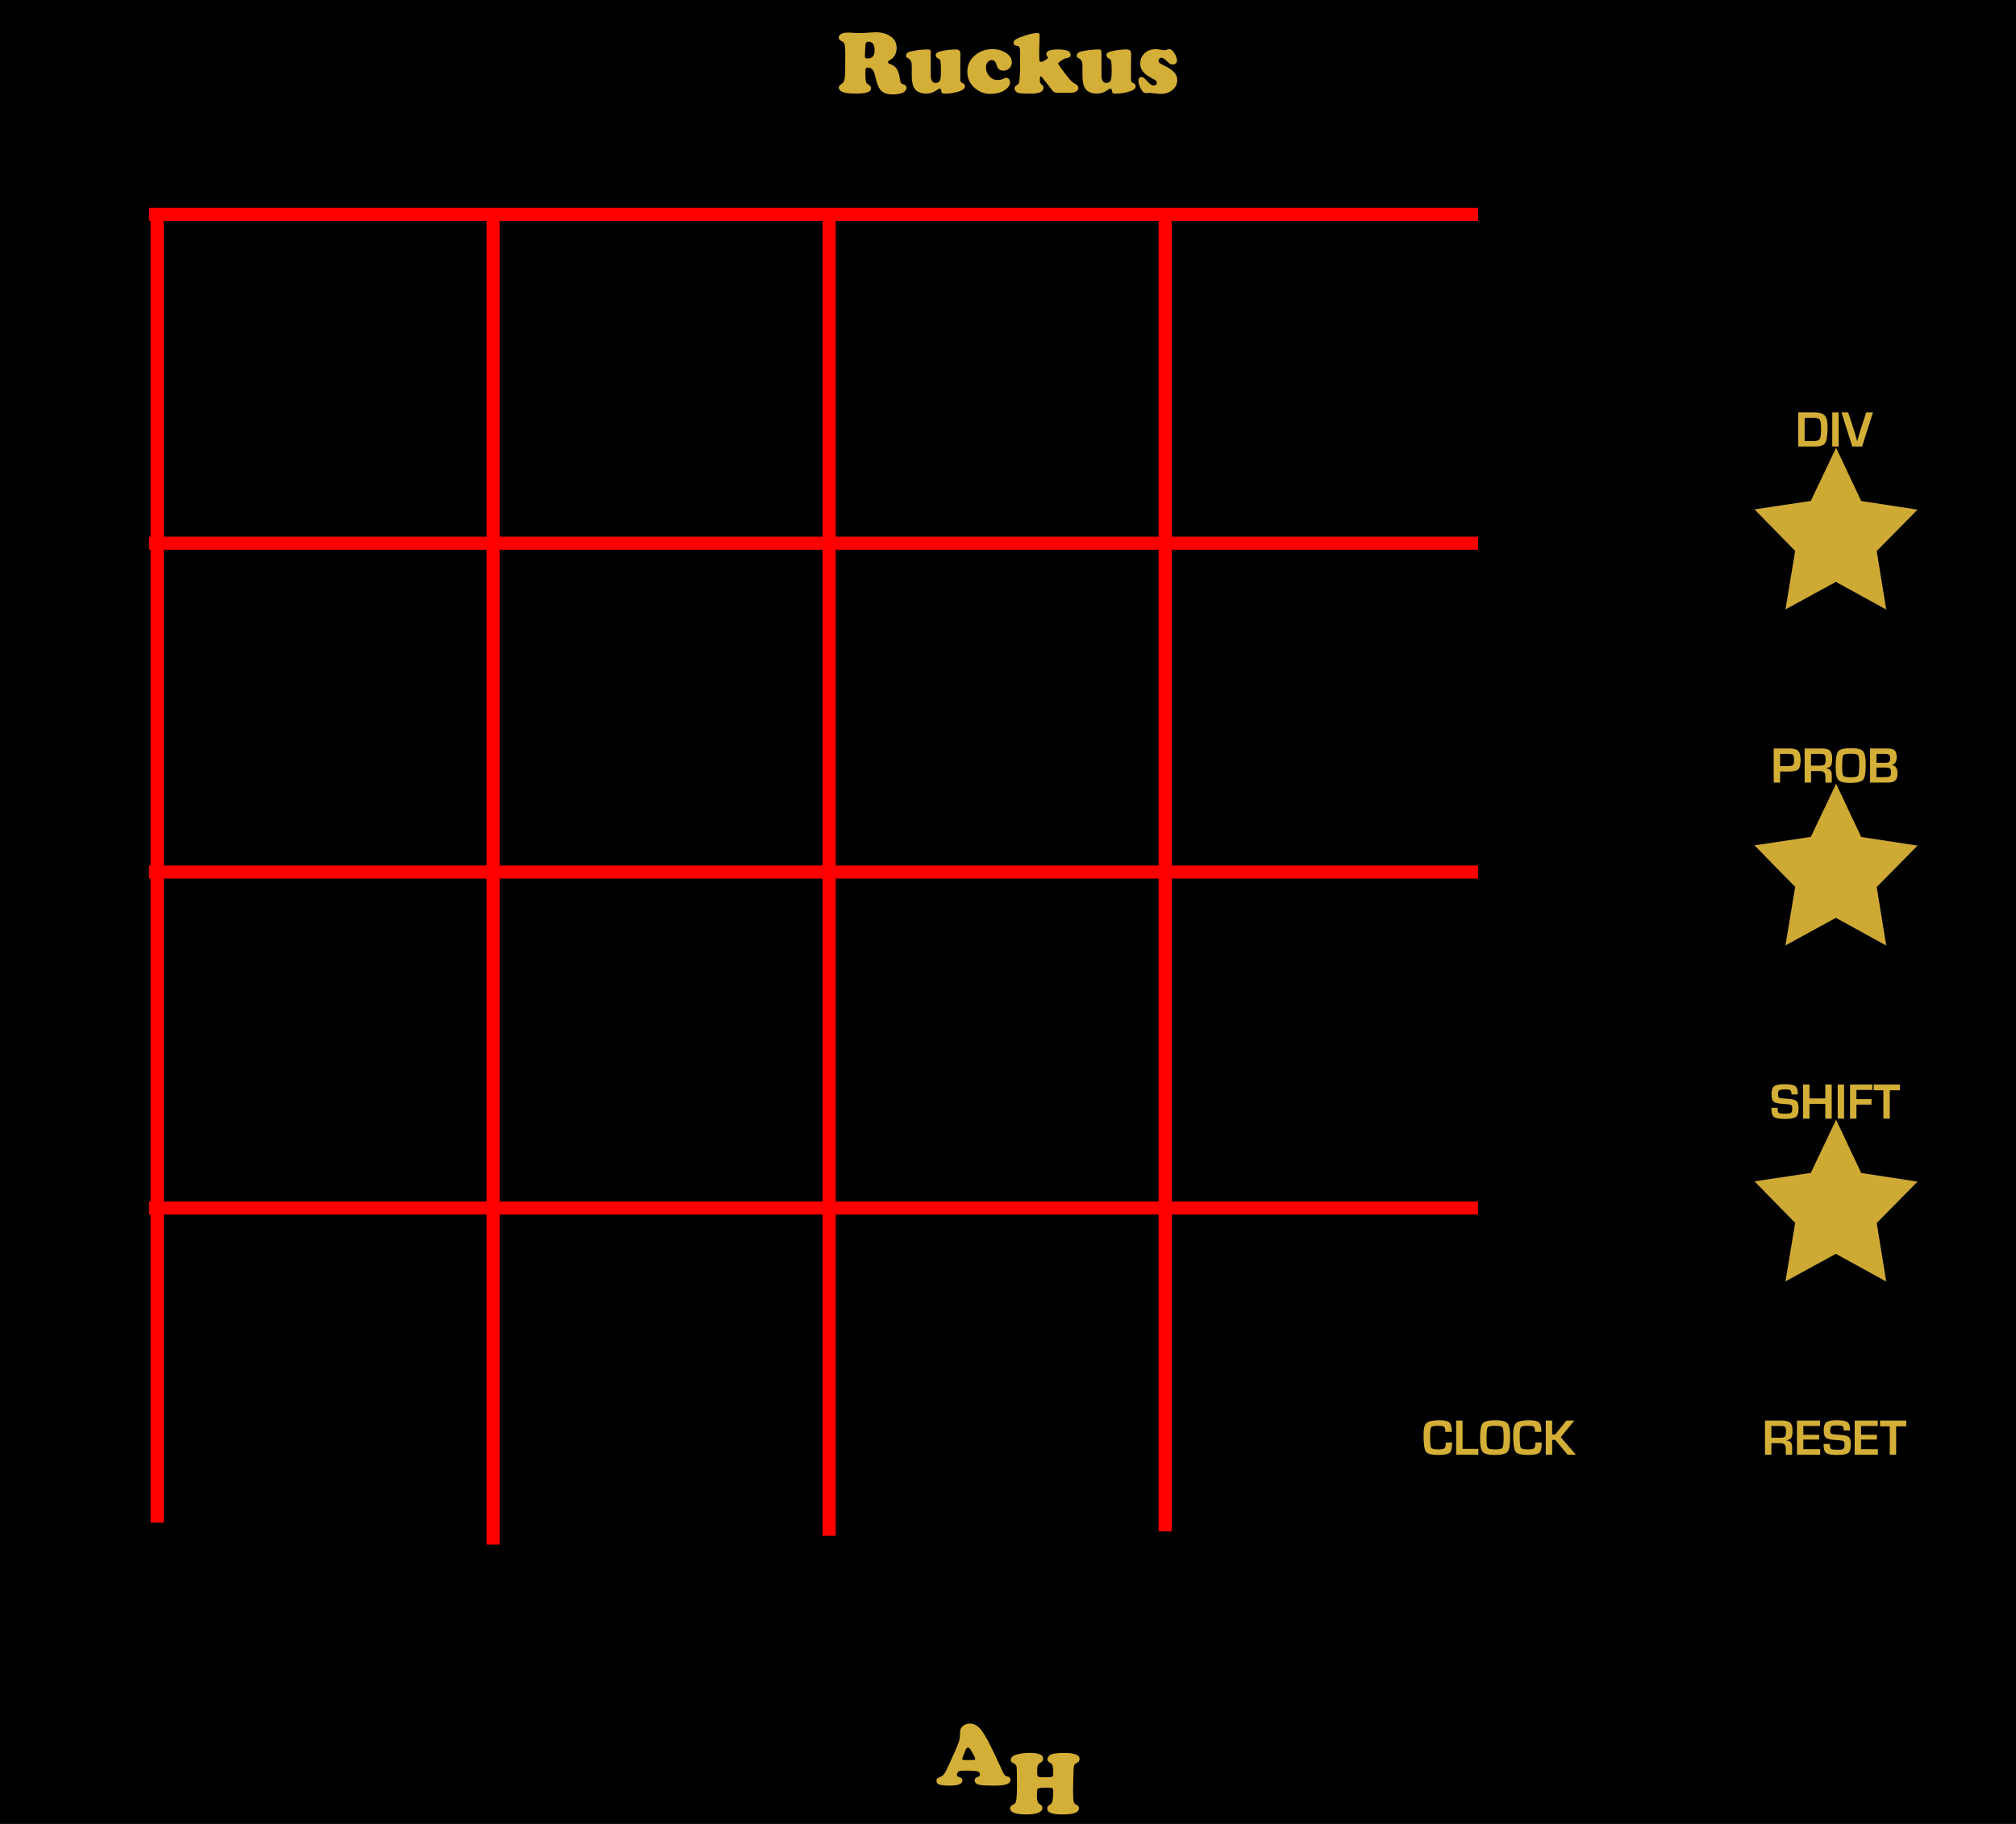 <?xml version="1.0" encoding="UTF-8" standalone="no"?>
<!-- Created with Inkscape (http://www.inkscape.org/) -->

<svg
   xmlns:osb="http://www.openswatchbook.org/uri/2009/osb"
   xmlns:dc="http://purl.org/dc/elements/1.1/"
   xmlns:cc="http://creativecommons.org/ns#"
   xmlns:rdf="http://www.w3.org/1999/02/22-rdf-syntax-ns#"
   xmlns:svg="http://www.w3.org/2000/svg"
   xmlns="http://www.w3.org/2000/svg"
   xmlns:sodipodi="http://sodipodi.sourceforge.net/DTD/sodipodi-0.dtd"
   xmlns:inkscape="http://www.inkscape.org/namespaces/inkscape"
   width="420"
   height="380"
   id="svg11791"
   version="1.1"
   inkscape:version="0.92.3 (2405546, 2018-03-11)"
   sodipodi:docname="Ruckus.svg"
   inkscape:export-filename="/home/vortico/src/cpp/VCV/Rack/plugins/Befaco/res/Rampage.png"
   inkscape:export-xdpi="80.124367"
   inkscape:export-ydpi="80.124367">
  <defs
     id="defs3">
    <inkscape:path-effect
       effect="spiro"
       id="path-effect17358"
       is_visible="true" />
    <inkscape:path-effect
       effect="spiro"
       id="path-effect17354"
       is_visible="true" />
    <inkscape:path-effect
       effect="spiro"
       id="path-effect6052"
       is_visible="true" />
    <inkscape:path-effect
       is_visible="true"
       id="path-effect6050"
       effect="spiro" />
    <inkscape:path-effect
       effect="spiro"
       id="path-effect6048"
       is_visible="true" />
    <inkscape:path-effect
       is_visible="true"
       id="path-effect6046"
       effect="spiro" />
    <inkscape:path-effect
       effect="spiro"
       id="path-effect4979"
       is_visible="true" />
    <inkscape:path-effect
       is_visible="true"
       id="path-effect4977"
       effect="spiro" />
    <inkscape:path-effect
       effect="spiro"
       id="path-effect4975"
       is_visible="true" />
    <inkscape:path-effect
       is_visible="true"
       id="path-effect4973"
       effect="spiro" />
    <inkscape:path-effect
       is_visible="true"
       id="path-effect7776"
       effect="spiro" />
    <inkscape:path-effect
       effect="spiro"
       id="path-effect7772"
       is_visible="true" />
    <inkscape:path-effect
       is_visible="true"
       id="path-effect7768"
       effect="spiro" />
    <marker
       inkscape:stockid="DotM"
       orient="auto"
       refY="0"
       refX="0"
       id="DotM"
       style="overflow:visible">
      <path
         id="path4782"
         d="m -2.5,-1 c 0,2.76 -2.24,5 -5,5 -2.76,0 -5,-2.24 -5,-5 0,-2.76 2.24,-5 5,-5 2.76,0 5,2.24 5,5 z"
         style="fill-rule:evenodd;stroke:#000000;stroke-width:1pt"
         transform="matrix(0.4,0,0,0.4,2.96,0.4)"
         inkscape:connector-curvature="0" />
    </marker>
    <marker
       inkscape:stockid="Arrow1Sstart"
       orient="auto"
       refY="0"
       refX="0"
       id="Arrow1Sstart"
       style="overflow:visible">
      <path
         id="path4730"
         d="M 0,0 5,-5 -12.5,0 5,5 Z"
         style="fill-rule:evenodd;stroke:#000000;stroke-width:1pt"
         transform="matrix(0.2,0,0,0.2,1.2,0)"
         inkscape:connector-curvature="0" />
    </marker>
    <marker
       inkscape:stockid="Arrow2Mend"
       orient="auto"
       refY="0"
       refX="0"
       id="Arrow2Mend"
       style="overflow:visible">
      <path
         id="path5158"
         style="fill-rule:evenodd;stroke-width:0.625;stroke-linejoin:round"
         d="M 8.719,4.034 -2.207,0.016 8.719,-4.002 c -1.745,2.372 -1.735,5.617 -6e-7,8.035 z"
         transform="scale(-0.6)"
         inkscape:connector-curvature="0" />
    </marker>
    <marker
       inkscape:stockid="Arrow2Mstart"
       orient="auto"
       refY="0"
       refX="0"
       id="Arrow2Mstart"
       style="overflow:visible">
      <path
         id="path5155"
         style="fill-rule:evenodd;stroke-width:0.625;stroke-linejoin:round"
         d="M 8.719,4.034 -2.207,0.016 8.719,-4.002 c -1.745,2.372 -1.735,5.617 -6e-7,8.035 z"
         transform="scale(0.6)"
         inkscape:connector-curvature="0" />
    </marker>
    <inkscape:path-effect
       is_visible="true"
       id="path-effect3865"
       effect="spiro" />
    <inkscape:path-effect
       effect="spiro"
       id="path-effect3861"
       is_visible="true" />
    <inkscape:path-effect
       is_visible="true"
       id="path-effect3857"
       effect="spiro" />
    <inkscape:path-effect
       effect="spiro"
       id="path-effect3849"
       is_visible="true" />
    <marker
       inkscape:stockid="Arrow1Mstart"
       orient="auto"
       refY="0"
       refX="0"
       id="Arrow1Mstart"
       style="overflow:visible">
      <path
         id="path6730"
         d="M 0,0 5,-5 -12.5,0 5,5 Z"
         style="fill-rule:evenodd;stroke:#000000;stroke-width:1pt"
         transform="matrix(0.4,0,0,0.4,4,0)"
         inkscape:connector-curvature="0" />
    </marker>
    <marker
       inkscape:stockid="TriangleOutM"
       orient="auto"
       refY="0"
       refX="0"
       id="TriangleOutM"
       style="overflow:visible">
      <path
         id="path6869"
         d="M 5.77,0 -2.88,5 V -5 Z"
         style="fill-rule:evenodd;stroke:#000000;stroke-width:1pt"
         transform="scale(0.4)"
         inkscape:connector-curvature="0" />
    </marker>
    <marker
       inkscape:stockid="TriangleOutS"
       orient="auto"
       refY="0"
       refX="0"
       id="TriangleOutS"
       style="overflow:visible">
      <path
         id="path6872"
         d="M 5.77,0 -2.88,5 V -5 Z"
         style="fill-rule:evenodd;stroke:#000000;stroke-width:1pt"
         transform="scale(0.2)"
         inkscape:connector-curvature="0" />
    </marker>
    <marker
       inkscape:stockid="SquareL"
       orient="auto"
       refY="0"
       refX="0"
       id="SquareL"
       style="overflow:visible">
      <path
         id="path7539"
         d="M -5,-5 V 5 H 5 V -5 Z"
         style="fill-rule:evenodd;stroke:#000000;stroke-width:1pt"
         transform="scale(0.8)"
         inkscape:connector-curvature="0" />
    </marker>
    <marker
       inkscape:stockid="Arrow1Send"
       orient="auto"
       refY="0"
       refX="0"
       id="Arrow1Send"
       style="overflow:visible">
      <path
         id="path6739"
         d="M 0,0 5,-5 -12.5,0 5,5 Z"
         style="fill-rule:evenodd;stroke:#000000;stroke-width:1pt"
         transform="matrix(-0.2,0,0,-0.2,-1.2,0)"
         inkscape:connector-curvature="0" />
    </marker>
    <marker
       inkscape:stockid="Arrow1Mend"
       orient="auto"
       refY="0"
       refX="0"
       id="Arrow1Mend"
       style="overflow:visible">
      <path
         id="path6733"
         d="M 0,0 5,-5 -12.5,0 5,5 Z"
         style="fill-rule:evenodd;stroke:#000000;stroke-width:1pt"
         transform="matrix(-0.4,0,0,-0.4,-4,0)"
         inkscape:connector-curvature="0" />
    </marker>
    <marker
       inkscape:stockid="Arrow1Lend"
       orient="auto"
       refY="0"
       refX="0"
       id="Arrow1Lend"
       style="overflow:visible">
      <path
         id="path6727"
         d="M 0,0 5,-5 -12.5,0 5,5 Z"
         style="fill-rule:evenodd;stroke:#000000;stroke-width:1pt"
         transform="matrix(-0.8,0,0,-0.8,-10,0)"
         inkscape:connector-curvature="0" />
    </marker>
    <filter
       inkscape:menu-tooltip="Detect horizontal color edges in object"
       inkscape:menu="Image effects"
       height="1"
       width="1"
       y="0"
       x="0"
       inkscape:label="Horizontal edge detect"
       id="filter3998"
       style="color-interpolation-filters:sRGB">
      <feConvolveMatrix
         order="3 3"
         kernelMatrix="0 1 0 0 -2 0 0 1 0"
         in="SourceGraphic"
         divisor="1"
         targetX="1"
         targetY="1"
         preserveAlpha="true"
         result="result0"
         bias="0"
         id="feConvolveMatrix4000" />
    </filter>
    <filter
       inkscape:menu-tooltip="Increase or decrease lightness and contrast"
       inkscape:menu="Color"
       inkscape:label="Lightness-Contrast"
       height="1"
       width="1"
       y="0"
       x="0"
       id="filter3286"
       style="color-interpolation-filters:sRGB">
      <feFlood
         flood-color="rgb(128,128,128)"
         flood-opacity="0"
         result="result1"
         id="feFlood3288" />
      <feBlend
         result="result2"
         mode="normal"
         in2="SourceGraphic"
         id="feBlend3290" />
      <feComposite
         k4="0"
         k3="0"
         k1="0"
         result="result3"
         operator="arithmetic"
         k2="1"
         in2="SourceGraphic"
         id="feComposite3292" />
      <feComposite
         operator="in"
         in2="SourceGraphic"
         id="feComposite3294" />
    </filter>
    <clipPath
       clipPathUnits="userSpaceOnUse"
       id="clipPath6603">
      <path
         inkscape:connector-curvature="0"
         d="M 402,402 H 9515 V 13631 H 402 Z"
         id="path6605"
         style="clip-rule:evenodd" />
    </clipPath>
    <clipPath
       clipPathUnits="userSpaceOnUse"
       id="clipPath6613">
      <path
         inkscape:connector-curvature="0"
         d="M 402,402 H 9515 V 13631 H 402 Z"
         id="path6615"
         style="clip-rule:evenodd" />
    </clipPath>
    <clipPath
       clipPathUnits="userSpaceOnUse"
       id="clipPath6619">
      <path
         inkscape:connector-curvature="0"
         d="M 614,402 H 9303 V 6057 H 614 Z"
         id="path6621"
         style="clip-rule:evenodd" />
    </clipPath>
    <clipPath
       clipPathUnits="userSpaceOnUse"
       id="clipPath6290">
      <path
         inkscape:connector-curvature="0"
         d="M 402,402 H 9515 V 13631 H 402 Z"
         id="path6292"
         style="clip-rule:evenodd" />
    </clipPath>
    <clipPath
       clipPathUnits="userSpaceOnUse"
       id="clipPath6300">
      <path
         inkscape:connector-curvature="0"
         d="M 402,402 H 9515 V 13631 H 402 Z"
         id="path6302"
         style="clip-rule:evenodd" />
    </clipPath>
    <clipPath
       clipPathUnits="userSpaceOnUse"
       id="clipPath6306">
      <path
         inkscape:connector-curvature="0"
         d="M 614,402 H 9303 V 6655 H 614 Z"
         id="path6308"
         style="clip-rule:evenodd" />
    </clipPath>
    <clipPath
       clipPathUnits="userSpaceOnUse"
       id="clipPath5977">
      <path
         inkscape:connector-curvature="0"
         d="M 402,402 H 9515 V 13631 H 402 Z"
         id="path5979"
         style="clip-rule:evenodd" />
    </clipPath>
    <clipPath
       clipPathUnits="userSpaceOnUse"
       id="clipPath5987">
      <path
         inkscape:connector-curvature="0"
         d="M 402,402 H 9515 V 13631 H 402 Z"
         id="path5989"
         style="clip-rule:evenodd" />
    </clipPath>
    <clipPath
       clipPathUnits="userSpaceOnUse"
       id="clipPath5993">
      <path
         inkscape:connector-curvature="0"
         d="M 614,402 H 9303 V 6645 H 614 Z"
         id="path5995"
         style="clip-rule:evenodd" />
    </clipPath>
    <clipPath
       clipPathUnits="userSpaceOnUse"
       id="clipPath5664">
      <path
         inkscape:connector-curvature="0"
         d="M 402,402 H 9515 V 13631 H 402 Z"
         id="path5666"
         style="clip-rule:evenodd" />
    </clipPath>
    <clipPath
       clipPathUnits="userSpaceOnUse"
       id="clipPath5674">
      <path
         inkscape:connector-curvature="0"
         d="M 402,402 H 9515 V 13631 H 402 Z"
         id="path5676"
         style="clip-rule:evenodd" />
    </clipPath>
    <clipPath
       clipPathUnits="userSpaceOnUse"
       id="clipPath5680">
      <path
         inkscape:connector-curvature="0"
         d="M 614,402 H 9303 V 6655 H 614 Z"
         id="path5682"
         style="clip-rule:evenodd" />
    </clipPath>
    <clipPath
       clipPathUnits="userSpaceOnUse"
       id="clipPath5363">
      <path
         inkscape:connector-curvature="0"
         d="M 402,402 H 9515 V 13631 H 402 Z"
         id="path5365"
         style="clip-rule:evenodd" />
    </clipPath>
    <clipPath
       clipPathUnits="userSpaceOnUse"
       id="clipPath5373">
      <path
         inkscape:connector-curvature="0"
         d="M 402,402 H 9515 V 13631 H 402 Z"
         id="path5375"
         style="clip-rule:evenodd" />
    </clipPath>
    <clipPath
       clipPathUnits="userSpaceOnUse"
       id="clipPath5379">
      <path
         inkscape:connector-curvature="0"
         d="M 614,402 H 9303 V 6051 H 614 Z"
         id="path5381"
         style="clip-rule:evenodd" />
    </clipPath>
    <clipPath
       clipPathUnits="userSpaceOnUse"
       id="clipPath5062">
      <path
         inkscape:connector-curvature="0"
         d="M 402,402 H 9515 V 13631 H 402 Z"
         id="path5064"
         style="clip-rule:evenodd" />
    </clipPath>
    <clipPath
       clipPathUnits="userSpaceOnUse"
       id="clipPath5072">
      <path
         inkscape:connector-curvature="0"
         d="M 402,402 H 9515 V 13631 H 402 Z"
         id="path5074"
         style="clip-rule:evenodd" />
    </clipPath>
    <clipPath
       clipPathUnits="userSpaceOnUse"
       id="clipPath5078">
      <path
         inkscape:connector-curvature="0"
         d="M 614,402 H 9303 V 6051 H 614 Z"
         id="path5080"
         style="clip-rule:evenodd" />
    </clipPath>
    <clipPath
       clipPathUnits="userSpaceOnUse"
       id="clipPath4761">
      <path
         inkscape:connector-curvature="0"
         d="M 402,402 H 9515 V 13631 H 402 Z"
         id="path4763"
         style="clip-rule:evenodd" />
    </clipPath>
    <clipPath
       clipPathUnits="userSpaceOnUse"
       id="clipPath4771">
      <path
         inkscape:connector-curvature="0"
         d="M 402,402 H 9515 V 13631 H 402 Z"
         id="path4773"
         style="clip-rule:evenodd" />
    </clipPath>
    <clipPath
       clipPathUnits="userSpaceOnUse"
       id="clipPath4777">
      <path
         inkscape:connector-curvature="0"
         d="M 614,402 H 9303 V 6051 H 614 Z"
         id="path4779"
         style="clip-rule:evenodd" />
    </clipPath>
    <clipPath
       clipPathUnits="userSpaceOnUse"
       id="clipPath4159">
      <path
         inkscape:connector-curvature="0"
         d="M 402,402 H 9515 V 13631 H 402 Z"
         id="path4161"
         style="clip-rule:evenodd" />
    </clipPath>
    <clipPath
       clipPathUnits="userSpaceOnUse"
       id="clipPath4169">
      <path
         inkscape:connector-curvature="0"
         d="M 402,402 H 9515 V 13631 H 402 Z"
         id="path4171"
         style="clip-rule:evenodd" />
    </clipPath>
    <clipPath
       clipPathUnits="userSpaceOnUse"
       id="clipPath4175">
      <path
         inkscape:connector-curvature="0"
         d="M 614,402 H 9303 V 6051 H 614 Z"
         id="path4177"
         style="clip-rule:evenodd" />
    </clipPath>
    <inkscape:path-effect
       is_visible="true"
       id="path-effect3299"
       effect="spiro" />
    <inkscape:perspective
       id="perspective288"
       inkscape:persp3d-origin="197.0634 : 130.17555 : 1"
       inkscape:vp_z="394.1268 : 195.26332 : 1"
       inkscape:vp_y="0 : 1000 : 0"
       inkscape:vp_x="0 : 195.26332 : 1"
       sodipodi:type="inkscape:persp3d" />
    <linearGradient
       osb:paint="solid"
       id="linearGradient8170">
      <stop
         id="stop8172"
         offset="0"
         style="stop-color:#000000;stop-opacity:1;" />
    </linearGradient>
    <filter
       inkscape:menu-tooltip="Detect horizontal color edges in object"
       inkscape:menu="Image effects"
       height="1"
       width="1"
       y="0"
       x="0"
       inkscape:label="Horizontal edge detect"
       id="filter3998-0"
       style="color-interpolation-filters:sRGB">
      <feConvolveMatrix
         order="3 3"
         kernelMatrix="0 1 0 0 -2 0 0 1 0"
         in="SourceGraphic"
         divisor="1"
         targetX="1"
         targetY="1"
         preserveAlpha="true"
         result="result0"
         bias="0"
         id="feConvolveMatrix4000-2" />
    </filter>
    <filter
       inkscape:menu-tooltip="Increase or decrease lightness and contrast"
       inkscape:menu="Color"
       inkscape:label="Lightness-Contrast"
       height="1"
       width="1"
       y="0"
       x="0"
       id="filter3286-2"
       style="color-interpolation-filters:sRGB">
      <feFlood
         flood-color="rgb(128,128,128)"
         flood-opacity="0"
         result="result1"
         id="feFlood3288-2" />
      <feBlend
         result="result2"
         mode="normal"
         in2="SourceGraphic"
         id="feBlend3290-7" />
      <feComposite
         k4="0"
         k3="0"
         k1="0"
         result="result3"
         operator="arithmetic"
         k2="1"
         in2="SourceGraphic"
         id="feComposite3292-9" />
      <feComposite
         operator="in"
         in2="SourceGraphic"
         id="feComposite3294-7" />
    </filter>
    <clipPath
       clipPathUnits="userSpaceOnUse"
       id="clipPath6603-6">
      <path
         inkscape:connector-curvature="0"
         d="M 402,402 H 9515 V 13631 H 402 Z"
         id="path6605-9"
         style="clip-rule:evenodd" />
    </clipPath>
    <clipPath
       clipPathUnits="userSpaceOnUse"
       id="clipPath6613-4">
      <path
         inkscape:connector-curvature="0"
         d="M 402,402 H 9515 V 13631 H 402 Z"
         id="path6615-8"
         style="clip-rule:evenodd" />
    </clipPath>
    <clipPath
       clipPathUnits="userSpaceOnUse"
       id="clipPath6619-1">
      <path
         inkscape:connector-curvature="0"
         d="M 614,402 H 9303 V 6057 H 614 Z"
         id="path6621-7"
         style="clip-rule:evenodd" />
    </clipPath>
    <clipPath
       clipPathUnits="userSpaceOnUse"
       id="clipPath6290-7">
      <path
         inkscape:connector-curvature="0"
         d="M 402,402 H 9515 V 13631 H 402 Z"
         id="path6292-5"
         style="clip-rule:evenodd" />
    </clipPath>
    <clipPath
       clipPathUnits="userSpaceOnUse"
       id="clipPath6300-0">
      <path
         inkscape:connector-curvature="0"
         d="M 402,402 H 9515 V 13631 H 402 Z"
         id="path6302-9"
         style="clip-rule:evenodd" />
    </clipPath>
    <clipPath
       clipPathUnits="userSpaceOnUse"
       id="clipPath6306-6">
      <path
         inkscape:connector-curvature="0"
         d="M 614,402 H 9303 V 6655 H 614 Z"
         id="path6308-7"
         style="clip-rule:evenodd" />
    </clipPath>
    <clipPath
       clipPathUnits="userSpaceOnUse"
       id="clipPath5977-5">
      <path
         inkscape:connector-curvature="0"
         d="M 402,402 H 9515 V 13631 H 402 Z"
         id="path5979-9"
         style="clip-rule:evenodd" />
    </clipPath>
    <clipPath
       clipPathUnits="userSpaceOnUse"
       id="clipPath5987-8">
      <path
         inkscape:connector-curvature="0"
         d="M 402,402 H 9515 V 13631 H 402 Z"
         id="path5989-4"
         style="clip-rule:evenodd" />
    </clipPath>
    <clipPath
       clipPathUnits="userSpaceOnUse"
       id="clipPath5993-8">
      <path
         inkscape:connector-curvature="0"
         d="M 614,402 H 9303 V 6645 H 614 Z"
         id="path5995-7"
         style="clip-rule:evenodd" />
    </clipPath>
    <clipPath
       clipPathUnits="userSpaceOnUse"
       id="clipPath5664-9">
      <path
         inkscape:connector-curvature="0"
         d="M 402,402 H 9515 V 13631 H 402 Z"
         id="path5666-9"
         style="clip-rule:evenodd" />
    </clipPath>
    <clipPath
       clipPathUnits="userSpaceOnUse"
       id="clipPath5674-5">
      <path
         inkscape:connector-curvature="0"
         d="M 402,402 H 9515 V 13631 H 402 Z"
         id="path5676-5"
         style="clip-rule:evenodd" />
    </clipPath>
    <clipPath
       clipPathUnits="userSpaceOnUse"
       id="clipPath5680-8">
      <path
         inkscape:connector-curvature="0"
         d="M 614,402 H 9303 V 6655 H 614 Z"
         id="path5682-9"
         style="clip-rule:evenodd" />
    </clipPath>
    <clipPath
       clipPathUnits="userSpaceOnUse"
       id="clipPath5363-3">
      <path
         inkscape:connector-curvature="0"
         d="M 402,402 H 9515 V 13631 H 402 Z"
         id="path5365-2"
         style="clip-rule:evenodd" />
    </clipPath>
    <clipPath
       clipPathUnits="userSpaceOnUse"
       id="clipPath5373-7">
      <path
         inkscape:connector-curvature="0"
         d="M 402,402 H 9515 V 13631 H 402 Z"
         id="path5375-5"
         style="clip-rule:evenodd" />
    </clipPath>
    <clipPath
       clipPathUnits="userSpaceOnUse"
       id="clipPath5379-4">
      <path
         inkscape:connector-curvature="0"
         d="M 614,402 H 9303 V 6051 H 614 Z"
         id="path5381-8"
         style="clip-rule:evenodd" />
    </clipPath>
    <clipPath
       clipPathUnits="userSpaceOnUse"
       id="clipPath5062-2">
      <path
         inkscape:connector-curvature="0"
         d="M 402,402 H 9515 V 13631 H 402 Z"
         id="path5064-2"
         style="clip-rule:evenodd" />
    </clipPath>
    <clipPath
       clipPathUnits="userSpaceOnUse"
       id="clipPath5072-4">
      <path
         inkscape:connector-curvature="0"
         d="M 402,402 H 9515 V 13631 H 402 Z"
         id="path5074-9"
         style="clip-rule:evenodd" />
    </clipPath>
    <clipPath
       clipPathUnits="userSpaceOnUse"
       id="clipPath5078-8">
      <path
         inkscape:connector-curvature="0"
         d="M 614,402 H 9303 V 6051 H 614 Z"
         id="path5080-7"
         style="clip-rule:evenodd" />
    </clipPath>
    <clipPath
       clipPathUnits="userSpaceOnUse"
       id="clipPath4761-5">
      <path
         inkscape:connector-curvature="0"
         d="M 402,402 H 9515 V 13631 H 402 Z"
         id="path4763-2"
         style="clip-rule:evenodd" />
    </clipPath>
    <clipPath
       clipPathUnits="userSpaceOnUse"
       id="clipPath4771-1">
      <path
         inkscape:connector-curvature="0"
         d="M 402,402 H 9515 V 13631 H 402 Z"
         id="path4773-7"
         style="clip-rule:evenodd" />
    </clipPath>
    <clipPath
       clipPathUnits="userSpaceOnUse"
       id="clipPath4777-0">
      <path
         inkscape:connector-curvature="0"
         d="M 614,402 H 9303 V 6051 H 614 Z"
         id="path4779-9"
         style="clip-rule:evenodd" />
    </clipPath>
    <clipPath
       clipPathUnits="userSpaceOnUse"
       id="clipPath4159-1">
      <path
         inkscape:connector-curvature="0"
         d="M 402,402 H 9515 V 13631 H 402 Z"
         id="path4161-2"
         style="clip-rule:evenodd" />
    </clipPath>
    <clipPath
       clipPathUnits="userSpaceOnUse"
       id="clipPath4169-5">
      <path
         inkscape:connector-curvature="0"
         d="M 402,402 H 9515 V 13631 H 402 Z"
         id="path4171-5"
         style="clip-rule:evenodd" />
    </clipPath>
    <clipPath
       clipPathUnits="userSpaceOnUse"
       id="clipPath4175-8">
      <path
         inkscape:connector-curvature="0"
         d="M 614,402 H 9303 V 6051 H 614 Z"
         id="path4177-8"
         style="clip-rule:evenodd" />
    </clipPath>
    <inkscape:path-effect
       is_visible="true"
       id="path-effect3299-3"
       effect="spiro" />
    <inkscape:perspective
       id="perspective288-2"
       inkscape:persp3d-origin="197.0634 : 130.17555 : 1"
       inkscape:vp_z="394.1268 : 195.26332 : 1"
       inkscape:vp_y="0 : 1000 : 0"
       inkscape:vp_x="0 : 195.26332 : 1"
       sodipodi:type="inkscape:persp3d" />
    <linearGradient
       osb:paint="solid"
       id="linearGradient8170-5">
      <stop
         id="stop8172-0"
         offset="0"
         style="stop-color:#000000;stop-opacity:1;" />
    </linearGradient>
    <clipPath
       id="clip89">
      <rect
         id="rect4864"
         height="19"
         width="18"
         x="0"
         y="0" />
    </clipPath>
    <clipPath
       id="clip90">
      <path
         id="path4861"
         d="m 0.898,0.129 h 16.25 v 17.883 h -16.25 z m 0,0"
         inkscape:connector-curvature="0" />
    </clipPath>
    <mask
       id="mask44">
      <g
         transform="matrix(0.265,0,0,0.265,89.359,128.578)"
         id="g4858"
         style="filter:url(#alpha)">
        <rect
           id="rect4856"
           style="fill:#000000;fill-opacity:0.15;stroke:none"
           height="3351.5"
           width="3052.87"
           y="0"
           x="0" />
      </g>
    </mask>
    <filter
       height="1"
       width="1"
       y="0"
       x="0"
       filterUnits="objectBoundingBox"
       id="alpha">
      <feColorMatrix
         id="feColorMatrix4149"
         values="0 0 0 0 1 0 0 0 0 1 0 0 0 0 1 0 0 0 1 0"
         in="SourceGraphic"
         type="matrix" />
    </filter>
    <clipPath
       id="clipPath17821">
      <rect
         id="rect17819"
         height="19"
         width="18"
         x="0"
         y="0" />
    </clipPath>
    <clipPath
       id="clipPath17825">
      <path
         id="path17823"
         d="m 0.898,0.129 h 16.25 v 17.883 h -16.25 z m 0,0"
         inkscape:connector-curvature="0" />
    </clipPath>
    <clipPath
       id="clip87">
      <rect
         id="rect4848"
         height="26"
         width="24"
         x="0"
         y="0" />
    </clipPath>
    <clipPath
       id="clip88">
      <path
         id="path4845"
         d="m 0.684,0.922 h 22.68 v 24.938 H 0.684 Z m 0,0"
         inkscape:connector-curvature="0" />
    </clipPath>
    <mask
       id="mask43">
      <g
         transform="matrix(0.265,0,0,0.265,89.359,128.578)"
         id="g4842"
         style="filter:url(#alpha)">
        <rect
           id="rect4840"
           style="fill:#000000;fill-opacity:0.15;stroke:none"
           height="3351.5"
           width="3052.87"
           y="0"
           x="0" />
      </g>
    </mask>
    <filter
       height="1"
       width="1"
       y="0"
       x="0"
       filterUnits="objectBoundingBox"
       id="filter17836">
      <feColorMatrix
         id="feColorMatrix17834"
         values="0 0 0 0 1 0 0 0 0 1 0 0 0 0 1 0 0 0 1 0"
         in="SourceGraphic"
         type="matrix" />
    </filter>
    <clipPath
       id="clipPath17840">
      <rect
         id="rect17838"
         height="26"
         width="24"
         x="0"
         y="0" />
    </clipPath>
    <clipPath
       id="clipPath17844">
      <path
         id="path17842"
         d="m 0.684,0.922 h 22.68 v 24.938 H 0.684 Z m 0,0"
         inkscape:connector-curvature="0" />
    </clipPath>
  </defs>
  <sodipodi:namedview
     inkscape:document-units="mm"
     id="base"
     pagecolor="#ff2bcb"
     bordercolor="#666666"
     borderopacity="1.0"
     inkscape:pageopacity="0"
     inkscape:pageshadow="2"
     inkscape:zoom="1.7238095"
     inkscape:cx="404.43584"
     inkscape:cy="190"
     inkscape:current-layer="layer2"
     showgrid="false"
     units="mm"
     inkscape:window-width="1164"
     inkscape:window-height="927"
     inkscape:window-x="254"
     inkscape:window-y="281"
     inkscape:window-maximized="0"
     showguides="false"
     inkscape:guide-bbox="true"
     inkscape:showpageshadow="false"
     inkscape:snap-global="true"
     showborder="true"
     fit-margin-top="0"
     fit-margin-left="0"
     fit-margin-right="0"
     fit-margin-bottom="0"
     inkscape:pagecheckerboard="true"
     inkscape:snap-bbox="true"
     inkscape:bbox-nodes="true"
     inkscape:snap-page="true"
     objecttolerance="1"
     inkscape:measure-start="21.173,89.6152"
     inkscape:measure-end="21.2074,87.343">
    <sodipodi:guide
       orientation="0,1"
       position="179.137,29.544"
       id="guide3097"
       inkscape:locked="false" />
    <sodipodi:guide
       orientation="0,1"
       position="-70.41,-0.574"
       id="guide3998"
       inkscape:locked="false" />
    <sodipodi:guide
       position="12.758,422.851"
       orientation="0,1"
       id="guide4009"
       inkscape:locked="false" />
    <sodipodi:guide
       orientation="0,1"
       position="34.385,444.111"
       id="guide20110"
       inkscape:locked="false" />
    <sodipodi:guide
       orientation="0,1"
       position="176.646,10.056"
       id="guide20175"
       inkscape:locked="false" />
    <sodipodi:guide
       orientation="1,0"
       position="161.764,290.667"
       id="guide10561"
       inkscape:locked="false" />
    <sodipodi:guide
       orientation="1,0"
       position="0.012,-102.574"
       id="guide10593"
       inkscape:locked="false" />
    <sodipodi:guide
       orientation="0,1"
       position="-219.036,454.387"
       id="guide7389"
       inkscape:locked="false" />
    <inkscape:grid
       type="xygrid"
       id="grid5807"
       empspacing="5"
       visible="true"
       enabled="true"
       snapvisiblegridlinesonly="true"
       originx="0.012"
       originy="-0.574" />
    <sodipodi:guide
       orientation="0,1"
       position="166.845,206.001"
       id="guide4976"
       inkscape:locked="false" />
    <sodipodi:guide
       orientation="1,0"
       position="137.598,205.457"
       id="guide4978"
       inkscape:locked="false" />
    <sodipodi:guide
       orientation="1,0"
       position="185.929,205.382"
       id="guide4980"
       inkscape:locked="false" />
    <sodipodi:guide
       orientation="0,1"
       position="123.449,252.064"
       id="guide4982"
       inkscape:locked="false" />
    <sodipodi:guide
       orientation="1,0"
       position="200.917,251.758"
       id="guide4984"
       inkscape:locked="false" />
    <sodipodi:guide
       orientation="1,0"
       position="122.61,250.239"
       id="guide4986"
       inkscape:locked="false" />
    <sodipodi:guide
       orientation="0,1"
       position="162.043,280.41"
       id="guide4988"
       inkscape:locked="false" />
    <sodipodi:guide
       orientation="0,1"
       position="154.167,229.741"
       id="guide4990"
       inkscape:locked="false" />
    <sodipodi:guide
       orientation="1,0"
       position="154.723,229.009"
       id="guide4992"
       inkscape:locked="false" />
    <sodipodi:guide
       orientation="0,1"
       position="151.222,243.029"
       id="guide4994"
       inkscape:locked="false" />
    <sodipodi:guide
       orientation="1,0"
       position="150.376,241.411"
       id="guide4996"
       inkscape:locked="false" />
    <sodipodi:guide
       orientation="1,0"
       position="173.216,241.577"
       id="guide4998"
       inkscape:locked="false" />
    <sodipodi:guide
       orientation="0,1"
       position="162.539,251.355"
       id="guide5000"
       inkscape:locked="false" />
    <sodipodi:guide
       orientation="1,0"
       position="168.843,229.054"
       id="guide5002"
       inkscape:locked="false" />
    <sodipodi:guide
       orientation="1,0"
       position="28.358,52.459"
       id="guide5010"
       inkscape:locked="false" />
    <sodipodi:guide
       orientation="1,0"
       position="2951.587,-82.598"
       id="guide5012"
       inkscape:locked="false" />
    <sodipodi:guide
       orientation="1,0"
       position="298.713,-76.941"
       id="guide5014"
       inkscape:locked="false" />
    <sodipodi:guide
       orientation="0,1"
       position="46.699,49.032"
       id="guide5016"
       inkscape:locked="false" />
    <sodipodi:guide
       orientation="1,0"
       position="96.39,-8.352"
       id="guide5018"
       inkscape:locked="false" />
    <sodipodi:guide
       orientation="1,0"
       position="227.138,108.321"
       id="guide5020"
       inkscape:locked="false" />
    <sodipodi:guide
       orientation="1,0"
       position="60.602,66.049"
       id="guide5022"
       inkscape:locked="false" />
    <sodipodi:guide
       orientation="1,0"
       position="262.925,92.964"
       id="guide5024"
       inkscape:locked="false" />
    <sodipodi:guide
       orientation="0,1"
       position="275.752,83.757"
       id="guide5026"
       inkscape:locked="false" />
    <sodipodi:guide
       orientation="0,1"
       position="152.342,92.792"
       id="guide5028"
       inkscape:locked="false" />
    <sodipodi:guide
       orientation="0,1"
       position="112.28,118.304"
       id="guide5030"
       inkscape:locked="false" />
    <sodipodi:guide
       orientation="0,1"
       position="153.545,150.903"
       id="guide5032"
       inkscape:locked="false" />
    <sodipodi:guide
       orientation="1,0"
       position="139.972,49.676"
       id="guide3840"
       inkscape:locked="false" />
    <sodipodi:guide
       orientation="1,0"
       position="183.555,59.926"
       id="guide3842"
       inkscape:locked="false" />
    <sodipodi:guide
       orientation="0,1"
       position="21.711,77.591"
       id="guide3844"
       inkscape:locked="false" />
    <sodipodi:guide
       orientation="0,1"
       position="189.512,343.127"
       id="guide3856"
       inkscape:locked="false" />
    <sodipodi:guide
       orientation="0,1"
       position="198.387,341.001"
       id="guide3858"
       inkscape:locked="false" />
    <sodipodi:guide
       orientation="0,1"
       position="68.071,331.08"
       id="guide3860"
       inkscape:locked="false" />
    <sodipodi:guide
       orientation="1,0"
       position="77.965,137.135"
       id="guide3862"
       inkscape:locked="false" />
    <sodipodi:guide
       orientation="1,0"
       position="245.563,389.042"
       id="guide3864"
       inkscape:locked="false" />
    <sodipodi:guide
       orientation="1,0"
       position="103.122,320.301"
       id="guide3866"
       inkscape:locked="false" />
    <sodipodi:guide
       orientation="1,0"
       position="48.13,307.232"
       id="guide3870"
       inkscape:locked="false" />
    <sodipodi:guide
       orientation="1,0"
       position="275.398,294.926"
       id="guide3872"
       inkscape:locked="false" />
    <sodipodi:guide
       orientation="0,1"
       position="210.637,396.808"
       id="guide4708"
       inkscape:locked="false" />
    <sodipodi:guide
       orientation="0,1"
       position="96.532,395.568"
       id="guide4710"
       inkscape:locked="false" />
    <sodipodi:guide
       orientation="1,0"
       position="323.516,-147.574"
       id="guide4712"
       inkscape:locked="false" />
    <sodipodi:guide
       orientation="0,1"
       position="53.575,403.363"
       id="guide4714"
       inkscape:locked="false" />
    <sodipodi:guide
       orientation="1,0"
       position="32.504,-26.199"
       id="guide4716"
       inkscape:locked="false" />
    <sodipodi:guide
       orientation="1,0"
       position="291.024,381.676"
       id="guide4718"
       inkscape:locked="false" />
    <sodipodi:guide
       orientation="1,0"
       position="130.264,373.426"
       id="guide4720"
       inkscape:locked="false" />
    <sodipodi:guide
       orientation="1,0"
       position="193.264,372.071"
       id="guide4722"
       inkscape:locked="false" />
    <sodipodi:guide
       orientation="1,0"
       position="220.405,378.435"
       id="guide4736"
       inkscape:locked="false" />
    <sodipodi:guide
       orientation="1,0"
       position="295.295,289.981"
       id="guide3922"
       inkscape:locked="false" />
    <sodipodi:guide
       orientation="0,1"
       position="13.512,225.135"
       id="guide3930"
       inkscape:locked="false" />
    <sodipodi:guide
       orientation="1,0"
       position="24.815,-12.595"
       id="guide4930"
       inkscape:locked="false" />
    <sodipodi:guide
       orientation="1,0"
       position="285.012,-22.074"
       id="guide4767"
       inkscape:locked="false" />
  </sodipodi:namedview>
  <g
     inkscape:groupmode="layer"
     id="layer2"
     inkscape:label="Graficos"
     style="display:inline"
     transform="translate(0.012,-74.387)">
    <path
       style="opacity:1;fill:#000000;fill-opacity:1;stroke-width:20.663"
       d="M -0.012,74.387 H 419.988 V 454.387 H -0.012 Z"
       id="rect7953" />
    <g
       style="font-style:normal;font-variant:normal;font-weight:bold;font-stretch:condensed;font-size:24px;line-height:125%;font-family:Miso;-inkscape-font-specification:'Miso Bold Condensed';letter-spacing:-0.06px;word-spacing:0px;fill:#000000;fill-opacity:1;stroke:none"
       id="text4395"
       transform="matrix(0.835,0,0,0.835,-0.002,75.142)" />
    <g
       transform="matrix(0.835,0,0,0.835,-0.002,76.325)"
       style="font-style:normal;font-variant:normal;font-weight:normal;font-stretch:normal;font-size:16px;line-height:125%;font-family:Nasalization;-inkscape-font-specification:Nasalization;letter-spacing:0px;word-spacing:0px;fill:#000000;fill-opacity:1;stroke:none"
       id="text20106" />
    <g
       style="font-style:normal;font-variant:normal;font-weight:bold;font-stretch:condensed;font-size:14px;line-height:125%;font-family:Miso;-inkscape-font-specification:'Miso Bold Condensed';letter-spacing:-0.06px;word-spacing:0px;fill:#000000;fill-opacity:1;stroke:none"
       id="flowRoot7367"
       transform="matrix(0.835,0,0,0.835,-0.002,75.142)" />
    <g
       transform="matrix(0.835,0,0,0.835,-0.002,76.325)"
       style="font-style:normal;font-variant:normal;font-weight:bold;font-stretch:condensed;font-size:14px;line-height:125%;font-family:Miso;-inkscape-font-specification:'Miso Bold Condensed';letter-spacing:0px;word-spacing:0px;fill:#000000;fill-opacity:1;stroke:none"
       id="text10240" />
    <g
       style="display:inline;fill:#ffffff;fill-opacity:1"
       transform="matrix(0.835,0,0,0.835,-34.488,235.108)"
       id="g4020"
       inkscape:label="Corte" />
    <g
       aria-label="Ruckus"
       style="font-style:normal;font-weight:normal;font-size:40px;line-height:1.25;font-family:sans-serif;letter-spacing:0px;word-spacing:0px;fill:#d4af37;fill-opacity:1;stroke:none"
       id="text7961">
      <path
         d="m 180.808,88.47 q -0.346,0 -0.447,0.21 -0.091,0.21 -0.091,0.975 0,1.158 0.146,1.805 0.046,0.182 0.137,0.283 0.091,0.1 0.346,0.246 0.547,0.301 0.547,0.793 0,0.602 -0.766,0.857 -0.757,0.246 -2.57,0.246 -3.372,0 -3.372,-1.276 0,-0.219 0.1,-0.346 0.1,-0.137 0.456,-0.374 0.401,-0.264 0.538,-0.62 0.146,-0.365 0.201,-1.249 0.046,-0.647 0.046,-4.639 0,-1.267 -0.128,-1.723 -0.128,-0.456 -0.547,-0.665 -0.401,-0.191 -0.538,-0.346 -0.137,-0.164 -0.137,-0.419 0,-0.337 0.255,-0.583 0.264,-0.255 0.729,-0.374 0.392,-0.1 1.076,-0.1 0.301,0 1.504,0.091 0.228,0.018 0.72,0.018 0.82,0 2.188,-0.109 0.866,-0.064 1.212,-0.064 1.951,0 3.227,0.939 1.148,0.848 1.148,2.352 0,0.839 -0.401,1.531 -0.401,0.684 -1.103,1.03 -0.292,0.146 -0.292,0.346 0,0.264 0.447,0.428 0.957,0.346 1.404,1.048 0.447,0.702 0.638,2.151 0.082,0.602 0.237,0.784 0.155,0.173 0.72,0.337 0.173,0.055 0.292,0.237 0.118,0.173 0.118,0.392 0,0.283 -0.219,0.574 -0.219,0.283 -0.565,0.447 -0.766,0.355 -2.096,0.355 -1.777,0 -2.543,-0.939 -0.346,-0.419 -0.592,-1.057 -0.237,-0.638 -0.565,-1.987 -0.21,-0.866 -0.538,-1.221 -0.319,-0.355 -0.921,-0.383 z m -0.529,-4.648 -0.1,2.124 q 0,0.027 0,0.082 0,0.328 0.091,0.438 0.1,0.109 0.392,0.109 0.802,0 1.167,-0.41 0.365,-0.419 0.365,-1.331 0,-1.759 -1.249,-1.759 -0.355,0 -0.501,0.164 -0.146,0.164 -0.164,0.583 z"
         style="font-style:normal;font-variant:normal;font-weight:normal;font-stretch:normal;font-size:18.667px;font-family:'Cooper Black';-inkscape-font-specification:'Cooper Black, Normal';font-variant-ligatures:normal;font-variant-caps:normal;font-variant-numeric:normal;font-feature-settings:normal;text-align:start;writing-mode:lr-tb;text-anchor:start;fill:#d4af37;fill-opacity:1"
         id="path18469" />
      <path
         d="m 193.896,85.143 v 4.94 q 0,1.586 1.048,1.586 0.264,0 0.52,-0.146 0.255,-0.155 0.355,-0.374 0.201,-0.438 0.201,-1.951 0,-1.495 -0.1,-2.042 -0.036,-0.228 -0.128,-0.328 -0.091,-0.109 -0.346,-0.246 -0.52,-0.273 -0.52,-0.693 0,-0.565 0.893,-0.784 1.695,-0.419 3.345,-0.419 0.921,0 0.921,0.975 0,0.1 -0.009,0.41 -0.018,0.438 -0.027,1.066 v 4.02 q 0,0.31 0.529,0.565 0.447,0.219 0.447,0.638 0,0.82 -1.941,1.267 -1.139,0.264 -2.206,0.264 -0.438,0 -0.602,-0.1 -0.155,-0.1 -0.182,-0.392 -0.046,-0.565 -0.346,-0.565 -0.109,0 -0.201,0.055 -0.091,0.046 -0.556,0.365 -0.921,0.629 -1.978,0.629 -1.75,0 -2.47,-1.012 -0.611,-0.848 -0.611,-2.853 0,-0.747 0.009,-1.276 0,-0.31 0,-0.419 0,-0.784 -0.146,-1.148 -0.137,-0.374 -0.51,-0.583 -0.355,-0.182 -0.456,-0.292 -0.091,-0.109 -0.091,-0.301 0,-0.693 1.048,-0.921 1.786,-0.392 3.573,-0.392 0.538,0 0.538,0.456 z"
         style="font-style:normal;font-variant:normal;font-weight:normal;font-stretch:normal;font-size:18.667px;font-family:'Cooper Black';-inkscape-font-specification:'Cooper Black, Normal';font-variant-ligatures:normal;font-variant-caps:normal;font-variant-numeric:normal;font-feature-settings:normal;text-align:start;writing-mode:lr-tb;text-anchor:start;fill:#d4af37;fill-opacity:1"
         id="path18471" />
      <path
         d="m 206.748,84.624 q 1.622,0 2.862,0.811 1.176,0.775 1.176,1.923 0,0.793 -0.547,1.285 -0.51,0.465 -1.23,0.465 -0.757,0 -1.139,-0.547 -0.118,-0.173 -0.346,-0.884 -0.246,-0.766 -0.939,-0.766 -0.501,0 -0.848,0.438 -0.337,0.438 -0.337,1.076 0,1.094 0.784,1.941 0.638,0.684 1.604,0.684 0.456,0 0.766,-0.073 0.31,-0.082 0.811,-0.319 0.128,-0.064 0.283,-0.064 0.31,0 0.547,0.292 0.237,0.292 0.237,0.684 0,0.41 -0.337,0.866 -0.337,0.447 -0.884,0.784 -1.185,0.729 -2.798,0.729 -1.878,0 -3.199,-1.094 -1.695,-1.385 -1.695,-3.527 0,-2.06 1.577,-3.409 1.504,-1.294 3.655,-1.294 z"
         style="font-style:normal;font-variant:normal;font-weight:normal;font-stretch:normal;font-size:18.667px;font-family:'Cooper Black';-inkscape-font-specification:'Cooper Black, Normal';font-variant-ligatures:normal;font-variant-caps:normal;font-variant-numeric:normal;font-feature-settings:normal;text-align:start;writing-mode:lr-tb;text-anchor:start;fill:#d4af37;fill-opacity:1"
         id="path18473" />
      <path
         d="m 216.583,81.707 -0.082,2.853 q -0.009,0.428 -0.009,1.258 0,0.921 0.027,1.085 0.064,0.374 0.383,0.374 0.273,0 0.839,-0.346 0.565,-0.355 0.565,-0.529 0,-0.1 -0.201,-0.365 -0.146,-0.191 -0.146,-0.365 0,-0.984 2.424,-0.984 1.258,0 1.987,0.255 0.292,0.1 0.483,0.346 0.191,0.246 0.191,0.529 0,0.41 -0.392,0.574 -0.082,0.036 -0.529,0.118 -0.401,0.073 -1.039,0.501 -0.638,0.419 -0.638,0.611 0,0.128 0.766,1.203 0.775,1.066 1.44,1.859 0.428,0.52 0.665,0.729 0.246,0.21 0.674,0.447 0.656,0.355 0.656,0.811 0,0.483 -0.419,0.757 -0.41,0.273 -1.13,0.273 h -2.953 q -0.556,-0.009 -0.866,-0.41 l -1.513,-1.941 q -0.602,-0.766 -0.738,-0.911 -0.128,-0.146 -0.219,-0.146 -0.109,0 -0.146,0.164 -0.036,0.164 -0.036,0.62 0,0.41 0.091,0.602 0.091,0.182 0.419,0.447 0.237,0.191 0.237,0.565 0,0.638 -0.674,0.921 -0.674,0.283 -2.224,0.283 -1.823,0 -2.37,-0.155 -0.31,-0.091 -0.529,-0.365 -0.219,-0.283 -0.219,-0.592 0,-0.346 0.383,-0.602 0.328,-0.21 0.419,-0.319 0.091,-0.109 0.146,-0.346 0.21,-1.276 0.201,-3.938 v -1.996 q 0,-1.021 -0.109,-1.303 -0.1,-0.283 -0.51,-0.337 -0.747,-0.1 -0.747,-0.62 0,-0.346 0.328,-0.62 0.328,-0.283 1.076,-0.556 2.388,-0.884 3.536,-0.884 0.52,0 0.501,0.447 z"
         style="font-style:normal;font-variant:normal;font-weight:normal;font-stretch:normal;font-size:18.667px;font-family:'Cooper Black';-inkscape-font-specification:'Cooper Black, Normal';font-variant-ligatures:normal;font-variant-caps:normal;font-variant-numeric:normal;font-feature-settings:normal;text-align:start;writing-mode:lr-tb;text-anchor:start;fill:#d4af37;fill-opacity:1"
         id="path18475" />
      <path
         d="m 229.462,85.143 v 4.94 q 0,1.586 1.048,1.586 0.264,0 0.52,-0.146 0.255,-0.155 0.355,-0.374 0.201,-0.438 0.201,-1.951 0,-1.495 -0.1,-2.042 -0.036,-0.228 -0.128,-0.328 -0.091,-0.109 -0.346,-0.246 -0.52,-0.273 -0.52,-0.693 0,-0.565 0.893,-0.784 1.695,-0.419 3.345,-0.419 0.921,0 0.921,0.975 0,0.1 -0.009,0.41 -0.018,0.438 -0.027,1.066 v 4.02 q 0,0.31 0.529,0.565 0.447,0.219 0.447,0.638 0,0.82 -1.941,1.267 -1.139,0.264 -2.206,0.264 -0.438,0 -0.602,-0.1 -0.155,-0.1 -0.182,-0.392 -0.046,-0.565 -0.346,-0.565 -0.109,0 -0.201,0.055 -0.091,0.046 -0.556,0.365 -0.921,0.629 -1.978,0.629 -1.75,0 -2.47,-1.012 -0.611,-0.848 -0.611,-2.853 0,-0.747 0.009,-1.276 0,-0.31 0,-0.419 0,-0.784 -0.146,-1.148 -0.137,-0.374 -0.51,-0.583 -0.355,-0.182 -0.456,-0.292 -0.091,-0.109 -0.091,-0.301 0,-0.693 1.048,-0.921 1.786,-0.392 3.573,-0.392 0.538,0 0.538,0.456 z"
         style="font-style:normal;font-variant:normal;font-weight:normal;font-stretch:normal;font-size:18.667px;font-family:'Cooper Black';-inkscape-font-specification:'Cooper Black, Normal';font-variant-ligatures:normal;font-variant-caps:normal;font-variant-numeric:normal;font-feature-settings:normal;text-align:start;writing-mode:lr-tb;text-anchor:start;fill:#d4af37;fill-opacity:1"
         id="path18477" />
      <path
         d="m 240.782,84.624 q 0.456,0 1.486,0.201 0.21,0.036 0.346,0.036 0.155,0 0.602,-0.164 0.21,-0.082 0.355,-0.082 0.419,0 0.848,0.538 0.346,0.428 0.565,0.939 0.219,0.51 0.219,0.884 0,0.365 -0.255,0.611 -0.255,0.237 -0.638,0.237 -0.319,0 -0.574,-0.155 -0.246,-0.155 -0.802,-0.684 -0.583,-0.565 -0.966,-0.565 -0.255,0 -0.447,0.191 -0.182,0.182 -0.182,0.438 0,0.447 0.857,0.839 1.54,0.693 2.361,1.513 0.693,0.693 0.693,1.695 0,1.267 -1.112,2.115 -0.957,0.738 -2.342,0.738 -0.355,0 -1.294,-0.118 -0.884,-0.1 -0.993,-0.1 -0.118,0 -0.273,0.027 -0.264,0.036 -0.383,0.036 -0.428,0 -0.674,-0.219 -0.374,-0.337 -0.693,-1.057 -0.319,-0.729 -0.319,-1.249 0,-0.839 0.656,-0.839 0.255,0 0.465,0.173 0.219,0.164 0.902,0.893 0.374,0.401 0.62,0.556 0.246,0.146 0.529,0.146 0.301,0 0.483,-0.155 0.182,-0.164 0.182,-0.428 0,-0.41 -0.702,-0.747 -1.467,-0.72 -2.124,-1.486 -0.647,-0.766 -0.647,-1.768 0,-1.085 0.665,-1.868 0.948,-1.121 2.589,-1.121 z"
         style="font-style:normal;font-variant:normal;font-weight:normal;font-stretch:normal;font-size:18.667px;font-family:'Cooper Black';-inkscape-font-specification:'Cooper Black, Normal';font-variant-ligatures:normal;font-variant-caps:normal;font-variant-numeric:normal;font-feature-settings:normal;text-align:start;writing-mode:lr-tb;text-anchor:start;fill:#d4af37;fill-opacity:1"
         id="path18479" />
    </g>
    <g
       style="font-style:normal;font-weight:normal;font-size:40px;line-height:1.25;font-family:sans-serif;letter-spacing:0px;word-spacing:0px;fill:#000000;fill-opacity:1;stroke:none"
       id="text6045" />
    <g
       id="g6059"
       transform="translate(89.117,1.5)">
      <g
         aria-label="A"
         style="font-style:normal;font-weight:normal;font-size:40px;line-height:1.25;font-family:sans-serif;letter-spacing:0px;word-spacing:0px;fill:#000000;fill-opacity:1;stroke:none"
         id="text6049">
        <path
           d="m 118.107,438.427 1.723,3.691 q 0.246,0.51 0.41,0.674 0.164,0.155 0.501,0.21 0.656,0.1 0.656,0.665 0,0.665 -0.802,0.957 -0.802,0.292 -2.625,0.292 -2.06,0 -3.053,-0.173 -0.456,-0.082 -0.729,-0.328 -0.264,-0.255 -0.264,-0.611 0,-0.273 0.137,-0.419 0.146,-0.155 0.529,-0.283 0.428,-0.146 0.428,-0.492 0,-0.611 -0.738,-0.72 -0.793,-0.109 -2.233,-0.109 -1.212,0 -1.449,0.146 -0.146,0.091 -0.255,0.328 -0.109,0.237 -0.109,0.456 0,0.201 0.073,0.264 0.082,0.055 0.51,0.191 0.556,0.164 0.556,0.656 0,1.085 -2.598,1.085 -1.477,0 -2.169,-0.201 -0.638,-0.191 -0.638,-0.839 0,-0.283 0.137,-0.438 0.146,-0.155 0.51,-0.283 0.592,-0.21 0.893,-0.583 0.31,-0.383 0.875,-1.622 l 1.285,-2.816 q 0.711,-1.549 0.948,-2.315 0.246,-0.775 0.255,-1.513 0.009,-0.784 0.091,-1.085 0.091,-0.31 0.392,-0.602 0.629,-0.638 1.604,-0.638 0.921,0 1.759,0.72 1.167,0.984 3.391,5.733 z m -6.344,1.148 h 1.786 q 0.492,0 0.492,-0.219 0,-0.301 -0.684,-1.477 -0.31,-0.538 -0.474,-0.72 -0.164,-0.182 -0.346,-0.182 -0.328,0 -0.547,0.611 -0.036,0.082 -0.264,0.647 -0.383,0.93 -0.383,1.112 0,0.228 0.419,0.228 z"
           style="font-style:normal;font-variant:normal;font-weight:normal;font-stretch:normal;font-size:18.667px;font-family:'Cooper Black';-inkscape-font-specification:'Cooper Black, Normal';font-variant-ligatures:normal;font-variant-caps:normal;font-variant-numeric:normal;font-feature-settings:normal;text-align:start;writing-mode:lr-tb;text-anchor:start;fill:#d4af37;fill-opacity:1"
           id="path18483" />
      </g>
      <g
         aria-label="H"
         style="font-style:normal;font-weight:normal;font-size:40px;line-height:1.25;font-family:sans-serif;letter-spacing:0px;word-spacing:0px;fill:#000000;fill-opacity:1;stroke:none"
         id="text6053">
        <path
           d="m 125.35,438.083 q 2.844,0 2.844,1.176 0,0.319 -0.146,0.52 -0.146,0.201 -0.556,0.447 -0.355,0.219 -0.456,0.574 -0.091,0.355 -0.091,1.44 0,0.638 0.237,0.784 0.137,0.091 0.41,0.109 0.283,0.018 1.312,0.018 0.939,0 1.167,-0.1 0.228,-0.1 0.228,-0.501 0,-1.203 -0.109,-1.677 -0.109,-0.474 -0.428,-0.647 -0.401,-0.228 -0.529,-0.383 -0.128,-0.164 -0.128,-0.428 0,-0.374 0.283,-0.674 0.283,-0.31 0.738,-0.419 0.948,-0.228 2.379,-0.228 1.677,0 2.47,0.31 0.802,0.301 0.802,0.948 0,0.547 -0.565,0.82 -0.355,0.164 -0.465,0.319 -0.109,0.146 -0.173,0.556 -0.036,0.228 -0.091,2.023 -0.055,1.796 -0.055,2.853 0,1.85 0.137,2.352 0.073,0.273 0.164,0.365 0.091,0.091 0.574,0.365 0.346,0.191 0.346,0.583 0,0.693 -0.829,1.012 -0.82,0.31 -2.671,0.31 -1.622,0 -2.397,-0.319 -0.702,-0.292 -0.702,-0.902 0,-0.52 0.538,-0.811 0.264,-0.146 0.355,-0.292 0.1,-0.146 0.191,-0.538 0.164,-0.766 0.164,-1.878 0,-0.574 -0.173,-0.711 -0.164,-0.137 -0.875,-0.137 -1.632,0 -2.078,0.182 -0.182,0.073 -0.228,0.428 -0.055,0.438 -0.055,1.076 0,1.039 0.292,1.495 0.1,0.146 0.474,0.374 0.383,0.219 0.383,0.72 0,0.638 -0.884,0.975 -0.884,0.337 -2.525,0.337 -1.495,0 -2.443,-0.31 -0.41,-0.137 -0.647,-0.383 -0.228,-0.255 -0.228,-0.556 0,-0.301 0.146,-0.465 0.146,-0.164 0.638,-0.419 0.255,-0.128 0.355,-0.328 0.109,-0.201 0.164,-0.674 0.137,-1.066 0.137,-2.789 0,-0.319 -0.009,-0.757 -0.036,-2.188 -0.036,-2.497 0.009,-0.784 -0.137,-1.03 -0.137,-0.255 -0.738,-0.556 -0.401,-0.191 -0.401,-0.574 0,-0.921 1.786,-1.276 1.039,-0.21 2.133,-0.21 z"
           style="font-style:normal;font-variant:normal;font-weight:normal;font-stretch:normal;font-size:18.667px;font-family:'Cooper Black';-inkscape-font-specification:'Cooper Black, Normal';font-variant-ligatures:normal;font-variant-caps:normal;font-variant-numeric:normal;font-feature-settings:normal;text-align:start;writing-mode:lr-tb;text-anchor:start;fill:#d4af37;fill-opacity:1"
           id="path18486" />
      </g>
    </g>
    <g
       style="font-style:normal;font-variant:normal;font-weight:normal;font-stretch:normal;font-size:40px;line-height:1.25;font-family:Eurostile;-inkscape-font-specification:Eurostile;letter-spacing:0px;word-spacing:0px;fill:#000000;fill-opacity:1;stroke:none"
       id="flowRoot3678" />
    <g
       transform="scale(0.994,1.006)"
       style="font-style:normal;font-weight:normal;font-size:39.768px;line-height:1.25;font-family:sans-serif;letter-spacing:0px;word-spacing:0px;display:inline;fill:#d4af37;fill-opacity:1;stroke:none;stroke-width:0.994"
       id="text19589" />
    <g
       transform="scale(0.994,1.006)"
       style="font-style:normal;font-weight:normal;font-size:39.768px;line-height:1.25;font-family:sans-serif;letter-spacing:0px;word-spacing:0px;display:inline;fill:#d4af37;fill-opacity:1;stroke:none;stroke-width:0.994"
       id="text19597" />
    <path
       style="fill:none;stroke:#ff0000;stroke-width:2.728;stroke-linecap:butt;stroke-linejoin:miter;stroke-miterlimit:0.7;stroke-dasharray:none;stroke-opacity:1"
       d="m 32.726,118.375 v 273.238 z"
       id="path10145"
       inkscape:connector-curvature="0" />
    <path
       inkscape:connector-curvature="0"
       id="path10955"
       d="m 102.726,118.375 v 277.812 z"
       style="fill:none;stroke:#ff0000;stroke-width:2.728;stroke-linecap:butt;stroke-linejoin:miter;stroke-miterlimit:0.7;stroke-dasharray:none;stroke-opacity:1" />
    <path
       style="fill:none;stroke:#ff0000;stroke-width:2.728;stroke-linecap:butt;stroke-linejoin:miter;stroke-miterlimit:0.7;stroke-dasharray:none;stroke-opacity:1"
       d="M 172.726,118.375 V 394.357 Z"
       id="path10957"
       inkscape:connector-curvature="0" />
    <path
       inkscape:connector-curvature="0"
       id="path10959"
       d="M 242.726,118.375 V 393.442 Z"
       style="fill:none;stroke:#ff0000;stroke-width:2.728;stroke-linecap:butt;stroke-linejoin:miter;stroke-miterlimit:0.7;stroke-dasharray:none;stroke-opacity:1" />
    <path
       style="fill:none;stroke:#ff0000;stroke-width:2.728;stroke-linecap:butt;stroke-linejoin:miter;stroke-miterlimit:0.7;stroke-dasharray:none;stroke-opacity:1"
       d="M 31.03,119.055 H 307.928 Z"
       id="path10961"
       inkscape:connector-curvature="0" />
    <path
       inkscape:connector-curvature="0"
       id="path10963"
       d="M 31.03,187.563 H 307.928 Z"
       style="fill:none;stroke:#ff0000;stroke-width:2.728;stroke-linecap:butt;stroke-linejoin:miter;stroke-miterlimit:0.7;stroke-dasharray:none;stroke-opacity:1" />
    <path
       style="fill:none;stroke:#ff0000;stroke-width:2.728;stroke-linecap:butt;stroke-linejoin:miter;stroke-miterlimit:0.7;stroke-dasharray:none;stroke-opacity:1"
       d="M 31.03,256.07 H 307.928 Z"
       id="path10965"
       inkscape:connector-curvature="0" />
    <path
       style="fill:none;stroke:#ff0000;stroke-width:2.728;stroke-linecap:butt;stroke-linejoin:miter;stroke-miterlimit:0.7;stroke-dasharray:none;stroke-opacity:1"
       d="M 31.03,326.07 H 307.928 Z"
       id="path10969"
       inkscape:connector-curvature="0" />
    <g
       id="g18461"
       transform="translate(0,-21)">
      <path
         transform="scale(1,-1)"
         style="display:inline;fill:#000000;fill-opacity:1;stroke-width:0.785"
         d="m 369.207,-432.387 h 26.562 c 2.337,0 4.219,1.882 4.219,4.219 v 36.562 c 0,2.337 -1.882,4.219 -4.219,4.219 H 369.207 c -2.337,0 -4.219,-1.882 -4.219,-4.219 v -36.562 c 0,-2.337 1.882,-4.219 4.219,-4.219 z"
         id="rect14632" />
      <g
         aria-label="RESET"
         transform="scale(0.994,1.006)"
         style="font-style:normal;font-weight:normal;font-size:39.768px;line-height:1.25;font-family:sans-serif;letter-spacing:0px;word-spacing:0px;display:inline;fill:#d4af37;fill-opacity:1;stroke:none;stroke-width:0.994"
         id="text14636">
        <path
           d="m 369.917,396.08 v -7.068 h 3.485 q 1.3,0 1.792,0.451 0.492,0.451 0.492,1.631 0,1.072 -0.249,1.465 -0.243,0.394 -1.005,0.544 v 0.047 q 1.175,0.072 1.175,1.372 v 1.559 h -1.341 v -1.289 q 0,-1.093 -1.077,-1.093 h -1.931 v 2.382 z m 1.341,-3.511 h 1.926 q 0.689,0 0.911,-0.243 0.228,-0.249 0.228,-0.989 0,-0.756 -0.197,-0.974 -0.192,-0.223 -0.849,-0.223 h -2.019 z"
           style="font-style:normal;font-variant:normal;font-weight:bold;font-stretch:normal;font-size:10.605px;font-family:Eurostile;-inkscape-font-specification:'Eurostile, Bold';font-variant-ligatures:normal;font-variant-caps:normal;font-variant-numeric:normal;font-feature-settings:normal;text-align:start;writing-mode:lr-tb;text-anchor:start;fill:#d4af37;fill-opacity:1;stroke-width:0.994"
           id="path18493" />
        <path
           d="m 377.953,390.14 v 1.823 h 3.314 v 0.989 h -3.314 v 1.999 h 3.526 v 1.129 h -4.867 v -7.068 h 4.836 v 1.129 z"
           style="font-style:normal;font-variant:normal;font-weight:bold;font-stretch:normal;font-size:10.605px;font-family:Eurostile;-inkscape-font-specification:'Eurostile, Bold';font-variant-ligatures:normal;font-variant-caps:normal;font-variant-numeric:normal;font-feature-settings:normal;text-align:start;writing-mode:lr-tb;text-anchor:start;fill:#d4af37;fill-opacity:1;stroke-width:0.994"
           id="path18495" />
        <path
           d="m 387.735,391.072 h -1.31 q -0.01,-0.098 -0.01,-0.145 -0.047,-0.595 -0.264,-0.746 -0.217,-0.155 -1.025,-0.155 -0.953,0 -1.248,0.176 -0.29,0.176 -0.29,0.74 0,0.668 0.238,0.803 0.238,0.135 1.574,0.207 1.579,0.088 2.04,0.451 0.466,0.362 0.466,1.507 0,1.408 -0.544,1.823 -0.544,0.409 -2.397,0.409 -1.667,0 -2.216,-0.404 -0.544,-0.404 -0.544,-1.636 l -0.005,-0.259 h 1.305 l 0.005,0.15 q 0,0.74 0.259,0.906 0.259,0.166 1.414,0.166 0.901,0 1.15,-0.192 0.249,-0.192 0.249,-0.885 0,-0.513 -0.192,-0.678 -0.186,-0.171 -0.813,-0.207 l -0.74,-0.047 q -1.678,-0.098 -2.144,-0.466 -0.466,-0.368 -0.466,-1.579 0,-1.238 0.559,-1.647 0.564,-0.414 2.247,-0.414 1.595,0 2.149,0.378 0.554,0.378 0.554,1.476 z"
           style="font-style:normal;font-variant:normal;font-weight:bold;font-stretch:normal;font-size:10.605px;font-family:Eurostile;-inkscape-font-specification:'Eurostile, Bold';font-variant-ligatures:normal;font-variant-caps:normal;font-variant-numeric:normal;font-feature-settings:normal;text-align:start;writing-mode:lr-tb;text-anchor:start;fill:#d4af37;fill-opacity:1;stroke-width:0.994"
           id="path18497" />
        <path
           d="m 390.05,390.14 v 1.823 h 3.314 v 0.989 h -3.314 v 1.999 h 3.526 v 1.129 h -4.867 v -7.068 h 4.836 v 1.129 z"
           style="font-style:normal;font-variant:normal;font-weight:bold;font-stretch:normal;font-size:10.605px;font-family:Eurostile;-inkscape-font-specification:'Eurostile, Bold';font-variant-ligatures:normal;font-variant-caps:normal;font-variant-numeric:normal;font-feature-settings:normal;text-align:start;writing-mode:lr-tb;text-anchor:start;fill:#d4af37;fill-opacity:1;stroke-width:0.994"
           id="path18499" />
        <path
           d="m 397.403,390.213 v 5.867 h -1.341 v -5.867 h -2.04 v -1.201 h 5.494 v 1.201 z"
           style="font-style:normal;font-variant:normal;font-weight:bold;font-stretch:normal;font-size:10.605px;font-family:Eurostile;-inkscape-font-specification:'Eurostile, Bold';font-variant-ligatures:normal;font-variant-caps:normal;font-variant-numeric:normal;font-feature-settings:normal;text-align:start;writing-mode:lr-tb;text-anchor:start;fill:#d4af37;fill-opacity:1;stroke-width:0.994"
           id="path18501" />
      </g>
    </g>
    <g
       id="g18466"
       transform="translate(0,-21)">
      <path
         transform="scale(1,-1)"
         style="display:inline;fill:#000000;fill-opacity:1;stroke-width:0.785"
         d="m 299.207,-432.387 h 26.562 c 2.337,0 4.219,1.882 4.219,4.219 v 36.562 c 0,2.337 -1.882,4.219 -4.219,4.219 H 299.207 c -2.337,0 -4.219,-1.882 -4.219,-4.219 v -36.562 c 0,-2.337 1.882,-4.219 4.219,-4.219 z"
         id="rect14638" />
      <g
         aria-label="CLOCK"
         transform="scale(0.994,1.006)"
         style="font-style:normal;font-weight:normal;font-size:39.768px;line-height:1.25;font-family:sans-serif;letter-spacing:0px;word-spacing:0px;display:inline;fill:#d4af37;fill-opacity:1;stroke:none;stroke-width:0.994"
         id="text14642">
        <path
           d="m 302.984,393.558 h 1.346 v 0.243 q 0,1.476 -0.539,1.911 -0.539,0.43 -2.382,0.43 -2.092,0 -2.574,-0.684 -0.482,-0.684 -0.482,-3.656 0,-1.75 0.652,-2.299 0.652,-0.554 2.729,-0.554 1.512,0 2.019,0.456 0.507,0.451 0.507,1.797 l 0.005,0.161 h -1.346 v -0.181 q 0,-0.694 -0.264,-0.885 -0.259,-0.197 -1.191,-0.197 -1.248,0 -1.502,0.306 -0.249,0.306 -0.249,1.812 0,2.03 0.223,2.403 0.228,0.373 1.46,0.373 0.999,0 1.295,-0.207 0.3,-0.207 0.3,-0.911 z"
           style="font-style:normal;font-variant:normal;font-weight:bold;font-stretch:normal;font-size:10.605px;font-family:Eurostile;-inkscape-font-specification:'Eurostile, Bold';font-variant-ligatures:normal;font-variant-caps:normal;font-variant-numeric:normal;font-feature-settings:normal;text-align:start;writing-mode:lr-tb;text-anchor:start;fill:#d4af37;fill-opacity:1;stroke-width:0.994"
           id="path18505" />
        <path
           d="m 306.526,389.012 v 5.867 h 3.314 v 1.201 h -4.655 v -7.068 z"
           style="font-style:normal;font-variant:normal;font-weight:bold;font-stretch:normal;font-size:10.605px;font-family:Eurostile;-inkscape-font-specification:'Eurostile, Bold';font-variant-ligatures:normal;font-variant-caps:normal;font-variant-numeric:normal;font-feature-settings:normal;text-align:start;writing-mode:lr-tb;text-anchor:start;fill:#d4af37;fill-opacity:1;stroke-width:0.994"
           id="path18507" />
        <path
           d="m 313.464,388.949 q 1.926,0 2.48,0.642 0.554,0.637 0.554,2.858 0,2.429 -0.559,3.06 -0.554,0.632 -2.693,0.632 -1.926,0 -2.491,-0.621 -0.564,-0.627 -0.564,-2.75 0,-2.527 0.554,-3.174 0.554,-0.647 2.719,-0.647 z m -0.104,1.15 q -1.351,0 -1.579,0.347 -0.228,0.347 -0.228,2.403 0,1.522 0.264,1.833 0.269,0.311 1.574,0.311 1.248,0 1.496,-0.347 0.249,-0.352 0.249,-2.123 0,-1.776 -0.238,-2.097 -0.233,-0.326 -1.538,-0.326 z"
           style="font-style:normal;font-variant:normal;font-weight:bold;font-stretch:normal;font-size:10.605px;font-family:Eurostile;-inkscape-font-specification:'Eurostile, Bold';font-variant-ligatures:normal;font-variant-caps:normal;font-variant-numeric:normal;font-feature-settings:normal;text-align:start;writing-mode:lr-tb;text-anchor:start;fill:#d4af37;fill-opacity:1;stroke-width:0.994"
           id="path18509" />
        <path
           d="m 321.77,393.558 h 1.346 v 0.243 q 0,1.476 -0.539,1.911 -0.539,0.43 -2.382,0.43 -2.092,0 -2.574,-0.684 -0.482,-0.684 -0.482,-3.656 0,-1.75 0.652,-2.299 0.652,-0.554 2.729,-0.554 1.512,0 2.019,0.456 0.507,0.451 0.507,1.797 l 0.005,0.161 h -1.346 v -0.181 q 0,-0.694 -0.264,-0.885 -0.259,-0.197 -1.191,-0.197 -1.248,0 -1.502,0.306 -0.249,0.306 -0.249,1.812 0,2.03 0.223,2.403 0.228,0.373 1.46,0.373 0.999,0 1.295,-0.207 0.3,-0.207 0.3,-0.911 z"
           style="font-style:normal;font-variant:normal;font-weight:bold;font-stretch:normal;font-size:10.605px;font-family:Eurostile;-inkscape-font-specification:'Eurostile, Bold';font-variant-ligatures:normal;font-variant-caps:normal;font-variant-numeric:normal;font-feature-settings:normal;text-align:start;writing-mode:lr-tb;text-anchor:start;fill:#d4af37;fill-opacity:1;stroke-width:0.994"
           id="path18511" />
        <path
           d="m 325.312,389.012 v 2.879 h 0.632 l 2.351,-2.879 h 1.667 l -2.853,3.433 3.154,3.635 h -1.719 l -2.589,-3.06 h -0.642 v 3.06 h -1.341 v -7.068 z"
           style="font-style:normal;font-variant:normal;font-weight:bold;font-stretch:normal;font-size:10.605px;font-family:Eurostile;-inkscape-font-specification:'Eurostile, Bold';font-variant-ligatures:normal;font-variant-caps:normal;font-variant-numeric:normal;font-feature-settings:normal;text-align:start;writing-mode:lr-tb;text-anchor:start;fill:#d4af37;fill-opacity:1;stroke-width:0.994"
           id="path18513" />
      </g>
    </g>
    <g
       id="g18444"
       transform="translate(0,-6)">
      <path
         transform="scale(1,-1)"
         style="display:inline;fill:#000000;fill-opacity:1;stroke-width:0.785"
         d="m 369.207,-207.387 h 26.562 c 2.337,0 4.219,1.882 4.219,4.219 v 36.563 c 0,2.337 -1.882,4.219 -4.219,4.219 H 369.207 c -2.337,0 -4.219,-1.882 -4.219,-4.219 v -36.563 c 0,-2.337 1.882,-4.219 4.219,-4.219 z"
         id="rect27556" />
      <g
         aria-label="DIV"
         transform="scale(0.994,1.006)"
         style="font-style:normal;font-weight:normal;font-size:39.768px;line-height:1.25;font-family:sans-serif;letter-spacing:0px;word-spacing:0px;display:inline;fill:#d4af37;fill-opacity:1;stroke:none;stroke-width:0.994"
         id="text46758">
        <path
           d="m 376.887,172.383 v -7.068 h 3.475 q 1.481,0 2.071,0.647 0.595,0.647 0.595,2.268 0,2.646 -0.476,3.402 -0.476,0.751 -2.149,0.751 z m 1.341,-1.129 h 1.911 q 0.963,0 1.243,-0.44 0.285,-0.445 0.285,-1.957 0,-1.564 -0.254,-1.988 -0.254,-0.425 -1.191,-0.425 h -1.994 z"
           style="font-style:normal;font-variant:normal;font-weight:bold;font-stretch:normal;font-size:10.605px;font-family:Eurostile;-inkscape-font-specification:'Eurostile, Bold';font-variant-ligatures:normal;font-variant-caps:normal;font-variant-numeric:normal;font-feature-settings:normal;text-align:start;writing-mode:lr-tb;text-anchor:start;fill:#d4af37;fill-opacity:1;stroke-width:0.994"
           id="path18517" />
        <path
           d="m 385.353,165.314 v 7.068 h -1.341 v -7.068 z"
           style="font-style:normal;font-variant:normal;font-weight:bold;font-stretch:normal;font-size:10.605px;font-family:Eurostile;-inkscape-font-specification:'Eurostile, Bold';font-variant-ligatures:normal;font-variant-caps:normal;font-variant-numeric:normal;font-feature-settings:normal;text-align:start;writing-mode:lr-tb;text-anchor:start;fill:#d4af37;fill-opacity:1;stroke-width:0.994"
           id="path18519" />
        <path
           d="m 391.127,165.314 h 1.419 l -2.278,7.068 h -2.061 l -2.258,-7.068 h 1.393 l 1.326,4.003 q 0.186,0.575 0.554,1.926 h 0.036 l 0.135,-0.482 q 0.249,-0.901 0.425,-1.44 z"
           style="font-style:normal;font-variant:normal;font-weight:bold;font-stretch:normal;font-size:10.605px;font-family:Eurostile;-inkscape-font-specification:'Eurostile, Bold';font-variant-ligatures:normal;font-variant-caps:normal;font-variant-numeric:normal;font-feature-settings:normal;text-align:start;writing-mode:lr-tb;text-anchor:start;fill:#d4af37;fill-opacity:1;stroke-width:0.994"
           id="path18521" />
      </g>
      <path
         style="display:inline;opacity:0.97;fill:#d4af37;fill-opacity:1;stroke:none;stroke-width:0.62;stroke-miterlimit:4;stroke-dasharray:none;stroke-opacity:1"
         inkscape:transform-center-x="-0.0087335528"
         inkscape:transform-center-y="-1.7704976"
         d="m 399.475,186.567 -8.506,8.622 1.986,12.198 -10.489,-5.775 -10.507,5.74 2.023,-12.191 -8.48,-8.65 11.74,-1.76 5.266,-11.086 5.232,11.104 z"
         id="path4640-2"
         inkscape:connector-curvature="0" />
    </g>
    <g
       id="g18450"
       transform="translate(0,-11)">
      <path
         transform="scale(1,-1)"
         style="display:inline;fill:#000000;fill-opacity:1;stroke-width:0.785"
         d="m 369.207,-282.387 h 26.562 c 2.337,0 4.219,1.882 4.219,4.219 v 36.562 c 0,2.337 -1.882,4.219 -4.219,4.219 H 369.207 c -2.337,0 -4.219,-1.882 -4.219,-4.219 v -36.562 c 0,-2.337 1.882,-4.219 4.219,-4.219 z"
         id="rect14620" />
      <g
         aria-label="PROB"
         transform="scale(0.994,1.006)"
         style="font-style:normal;font-weight:normal;font-size:39.768px;line-height:1.25;font-family:sans-serif;letter-spacing:0px;word-spacing:0px;display:inline;fill:#d4af37;fill-opacity:1;stroke:none;stroke-width:0.994"
         id="text14624">
        <path
           d="m 371.742,246.948 v -7.068 h 2.848 0.352 q 1.434,0 1.931,0.502 0.502,0.497 0.502,1.926 0,1.419 -0.476,1.885 -0.476,0.466 -1.926,0.466 l -0.311,0.005 h -1.579 v 2.284 z m 1.341,-3.412 h 1.528 q 0.911,0 1.155,-0.207 0.249,-0.212 0.249,-0.994 0,-0.896 -0.207,-1.108 -0.202,-0.217 -1.062,-0.217 h -1.662 z"
           style="font-style:normal;font-variant:normal;font-weight:bold;font-stretch:normal;font-size:10.605px;font-family:Eurostile;-inkscape-font-specification:'Eurostile, Bold';font-variant-ligatures:normal;font-variant-caps:normal;font-variant-numeric:normal;font-feature-settings:normal;text-align:start;writing-mode:lr-tb;text-anchor:start;fill:#d4af37;fill-opacity:1;stroke-width:0.994"
           id="path18525" />
        <path
           d="m 378.225,246.948 v -7.068 h 3.485 q 1.3,0 1.792,0.451 0.492,0.451 0.492,1.631 0,1.072 -0.249,1.465 -0.243,0.394 -1.005,0.544 v 0.047 q 1.175,0.072 1.175,1.372 v 1.559 h -1.341 V 245.659 q 0,-1.093 -1.077,-1.093 h -1.931 v 2.382 z m 1.341,-3.511 h 1.926 q 0.689,0 0.911,-0.243 0.228,-0.249 0.228,-0.989 0,-0.756 -0.197,-0.974 -0.192,-0.223 -0.849,-0.223 h -2.019 z"
           style="font-style:normal;font-variant:normal;font-weight:bold;font-stretch:normal;font-size:10.605px;font-family:Eurostile;-inkscape-font-specification:'Eurostile, Bold';font-variant-ligatures:normal;font-variant-caps:normal;font-variant-numeric:normal;font-feature-settings:normal;text-align:start;writing-mode:lr-tb;text-anchor:start;fill:#d4af37;fill-opacity:1;stroke-width:0.994"
           id="path18527" />
        <path
           d="m 387.997,239.818 q 1.926,0 2.48,0.642 0.554,0.637 0.554,2.858 0,2.429 -0.559,3.06 -0.554,0.632 -2.693,0.632 -1.926,0 -2.491,-0.621 -0.564,-0.627 -0.564,-2.75 0,-2.527 0.554,-3.174 0.554,-0.647 2.719,-0.647 z m -0.104,1.15 q -1.351,0 -1.579,0.347 -0.228,0.347 -0.228,2.403 0,1.522 0.264,1.833 0.269,0.311 1.574,0.311 1.248,0 1.496,-0.347 0.249,-0.352 0.249,-2.123 0,-1.776 -0.238,-2.097 -0.233,-0.326 -1.538,-0.326 z"
           style="font-style:normal;font-variant:normal;font-weight:bold;font-stretch:normal;font-size:10.605px;font-family:Eurostile;-inkscape-font-specification:'Eurostile, Bold';font-variant-ligatures:normal;font-variant-caps:normal;font-variant-numeric:normal;font-feature-settings:normal;text-align:start;writing-mode:lr-tb;text-anchor:start;fill:#d4af37;fill-opacity:1;stroke-width:0.994"
           id="path18529" />
        <path
           d="m 391.937,246.948 v -7.068 h 3.475 q 1.222,0 1.662,0.394 0.445,0.388 0.445,1.471 0,1.31 -1.041,1.543 v 0.026 q 1.212,0.186 1.212,1.683 0,1.082 -0.466,1.517 -0.466,0.435 -1.626,0.435 z m 1.341,-4.101 h 1.641 q 0.797,0 1.015,-0.176 0.223,-0.176 0.223,-0.813 0,-0.849 -0.963,-0.849 h -1.916 z m 0,2.972 h 1.471 l 0.471,-0.01 q 0.678,0 0.891,-0.192 0.217,-0.192 0.217,-0.808 0,-0.642 -0.228,-0.808 -0.223,-0.166 -1.108,-0.166 h -1.714 z"
           style="font-style:normal;font-variant:normal;font-weight:bold;font-stretch:normal;font-size:10.605px;font-family:Eurostile;-inkscape-font-specification:'Eurostile, Bold';font-variant-ligatures:normal;font-variant-caps:normal;font-variant-numeric:normal;font-feature-settings:normal;text-align:start;writing-mode:lr-tb;text-anchor:start;fill:#d4af37;fill-opacity:1;stroke-width:0.994"
           id="path18531" />
      </g>
      <path
         inkscape:connector-curvature="0"
         id="path14665"
         d="m 399.475,261.567 -8.506,8.622 1.986,12.198 -10.489,-5.775 -10.507,5.74 2.023,-12.191 -8.48,-8.65 11.74,-1.76 5.266,-11.086 5.232,11.104 z"
         inkscape:transform-center-y="-1.7704976"
         inkscape:transform-center-x="-0.0087335528"
         style="display:inline;opacity:0.97;fill:#d4af37;fill-opacity:1;stroke:none;stroke-width:0.62;stroke-miterlimit:4;stroke-dasharray:none;stroke-opacity:1" />
    </g>
    <g
       id="g18456"
       transform="translate(0,-16)">
      <path
         transform="scale(1,-1)"
         style="display:inline;fill:#000000;fill-opacity:1;stroke-width:0.785"
         d="m 369.207,-357.387 h 26.562 c 2.337,0 4.219,1.882 4.219,4.219 v 36.562 c 0,2.337 -1.882,4.219 -4.219,4.219 H 369.207 c -2.337,0 -4.219,-1.882 -4.219,-4.219 v -36.562 c 0,-2.337 1.882,-4.219 4.219,-4.219 z"
         id="rect14626" />
      <g
         aria-label="SHIFT"
         transform="scale(0.994,1.006)"
         style="font-style:normal;font-weight:normal;font-size:39.768px;line-height:1.25;font-family:sans-serif;letter-spacing:0px;word-spacing:0px;display:inline;fill:#d4af37;fill-opacity:1;stroke:none;stroke-width:0.994"
         id="text14630">
        <path
           d="m 376.788,316.507 h -1.31 q -0.01,-0.098 -0.01,-0.145 -0.047,-0.595 -0.264,-0.746 -0.217,-0.155 -1.025,-0.155 -0.953,0 -1.248,0.176 -0.29,0.176 -0.29,0.74 0,0.668 0.238,0.803 0.238,0.135 1.574,0.207 1.579,0.088 2.04,0.451 0.466,0.362 0.466,1.507 0,1.408 -0.544,1.823 -0.544,0.409 -2.397,0.409 -1.667,0 -2.216,-0.404 -0.544,-0.404 -0.544,-1.636 l -0.005,-0.259 h 1.305 l 0.005,0.15 q 0,0.74 0.259,0.906 0.259,0.166 1.414,0.166 0.901,0 1.15,-0.192 0.249,-0.192 0.249,-0.885 0,-0.513 -0.192,-0.678 -0.186,-0.171 -0.813,-0.207 l -0.74,-0.047 q -1.678,-0.098 -2.144,-0.466 -0.466,-0.368 -0.466,-1.579 0,-1.238 0.559,-1.647 0.564,-0.414 2.247,-0.414 1.595,0 2.149,0.378 0.554,0.378 0.554,1.476 z"
           style="font-style:normal;font-variant:normal;font-weight:bold;font-stretch:normal;font-size:10.605px;font-family:Eurostile;-inkscape-font-specification:'Eurostile, Bold';font-variant-ligatures:normal;font-variant-caps:normal;font-variant-numeric:normal;font-feature-settings:normal;text-align:start;writing-mode:lr-tb;text-anchor:start;fill:#d4af37;fill-opacity:1;stroke-width:0.994"
           id="path18535" />
        <path
           d="m 383.898,314.446 v 7.068 h -1.341 v -3.055 h -3.314 v 3.055 h -1.341 v -7.068 h 1.341 v 2.884 h 3.314 v -2.884 z"
           style="font-style:normal;font-variant:normal;font-weight:bold;font-stretch:normal;font-size:10.605px;font-family:Eurostile;-inkscape-font-specification:'Eurostile, Bold';font-variant-ligatures:normal;font-variant-caps:normal;font-variant-numeric:normal;font-feature-settings:normal;text-align:start;writing-mode:lr-tb;text-anchor:start;fill:#d4af37;fill-opacity:1;stroke-width:0.994"
           id="path18537" />
        <path
           d="m 386.492,314.446 v 7.068 h -1.341 v -7.068 z"
           style="font-style:normal;font-variant:normal;font-weight:bold;font-stretch:normal;font-size:10.605px;font-family:Eurostile;-inkscape-font-specification:'Eurostile, Bold';font-variant-ligatures:normal;font-variant-caps:normal;font-variant-numeric:normal;font-feature-settings:normal;text-align:start;writing-mode:lr-tb;text-anchor:start;fill:#d4af37;fill-opacity:1;stroke-width:0.994"
           id="path18539" />
        <path
           d="m 389.081,315.575 v 1.906 h 3.169 v 1.129 h -3.169 v 2.905 h -1.341 v -7.068 h 4.681 v 1.129 z"
           style="font-style:normal;font-variant:normal;font-weight:bold;font-stretch:normal;font-size:10.605px;font-family:Eurostile;-inkscape-font-specification:'Eurostile, Bold';font-variant-ligatures:normal;font-variant-caps:normal;font-variant-numeric:normal;font-feature-settings:normal;text-align:start;writing-mode:lr-tb;text-anchor:start;fill:#d4af37;fill-opacity:1;stroke-width:0.994"
           id="path18541" />
        <path
           d="m 396.067,315.647 v 5.867 h -1.341 v -5.867 h -2.04 v -1.201 h 5.494 v 1.201 z"
           style="font-style:normal;font-variant:normal;font-weight:bold;font-stretch:normal;font-size:10.605px;font-family:Eurostile;-inkscape-font-specification:'Eurostile, Bold';font-variant-ligatures:normal;font-variant-caps:normal;font-variant-numeric:normal;font-feature-settings:normal;text-align:start;writing-mode:lr-tb;text-anchor:start;fill:#d4af37;fill-opacity:1;stroke-width:0.994"
           id="path18543" />
      </g>
      <path
         style="display:inline;opacity:0.97;fill:#d4af37;fill-opacity:1;stroke:none;stroke-width:0.62;stroke-miterlimit:4;stroke-dasharray:none;stroke-opacity:1"
         inkscape:transform-center-x="-0.0087335528"
         inkscape:transform-center-y="-1.7704976"
         d="m 399.475,336.567 -8.506,8.622 1.986,12.198 -10.489,-5.775 -10.507,5.74 2.023,-12.191 -8.48,-8.65 11.74,-1.76 5.266,-11.086 5.232,11.104 z"
         id="path14671"
         inkscape:connector-curvature="0" />
    </g>
  </g>
</svg>

